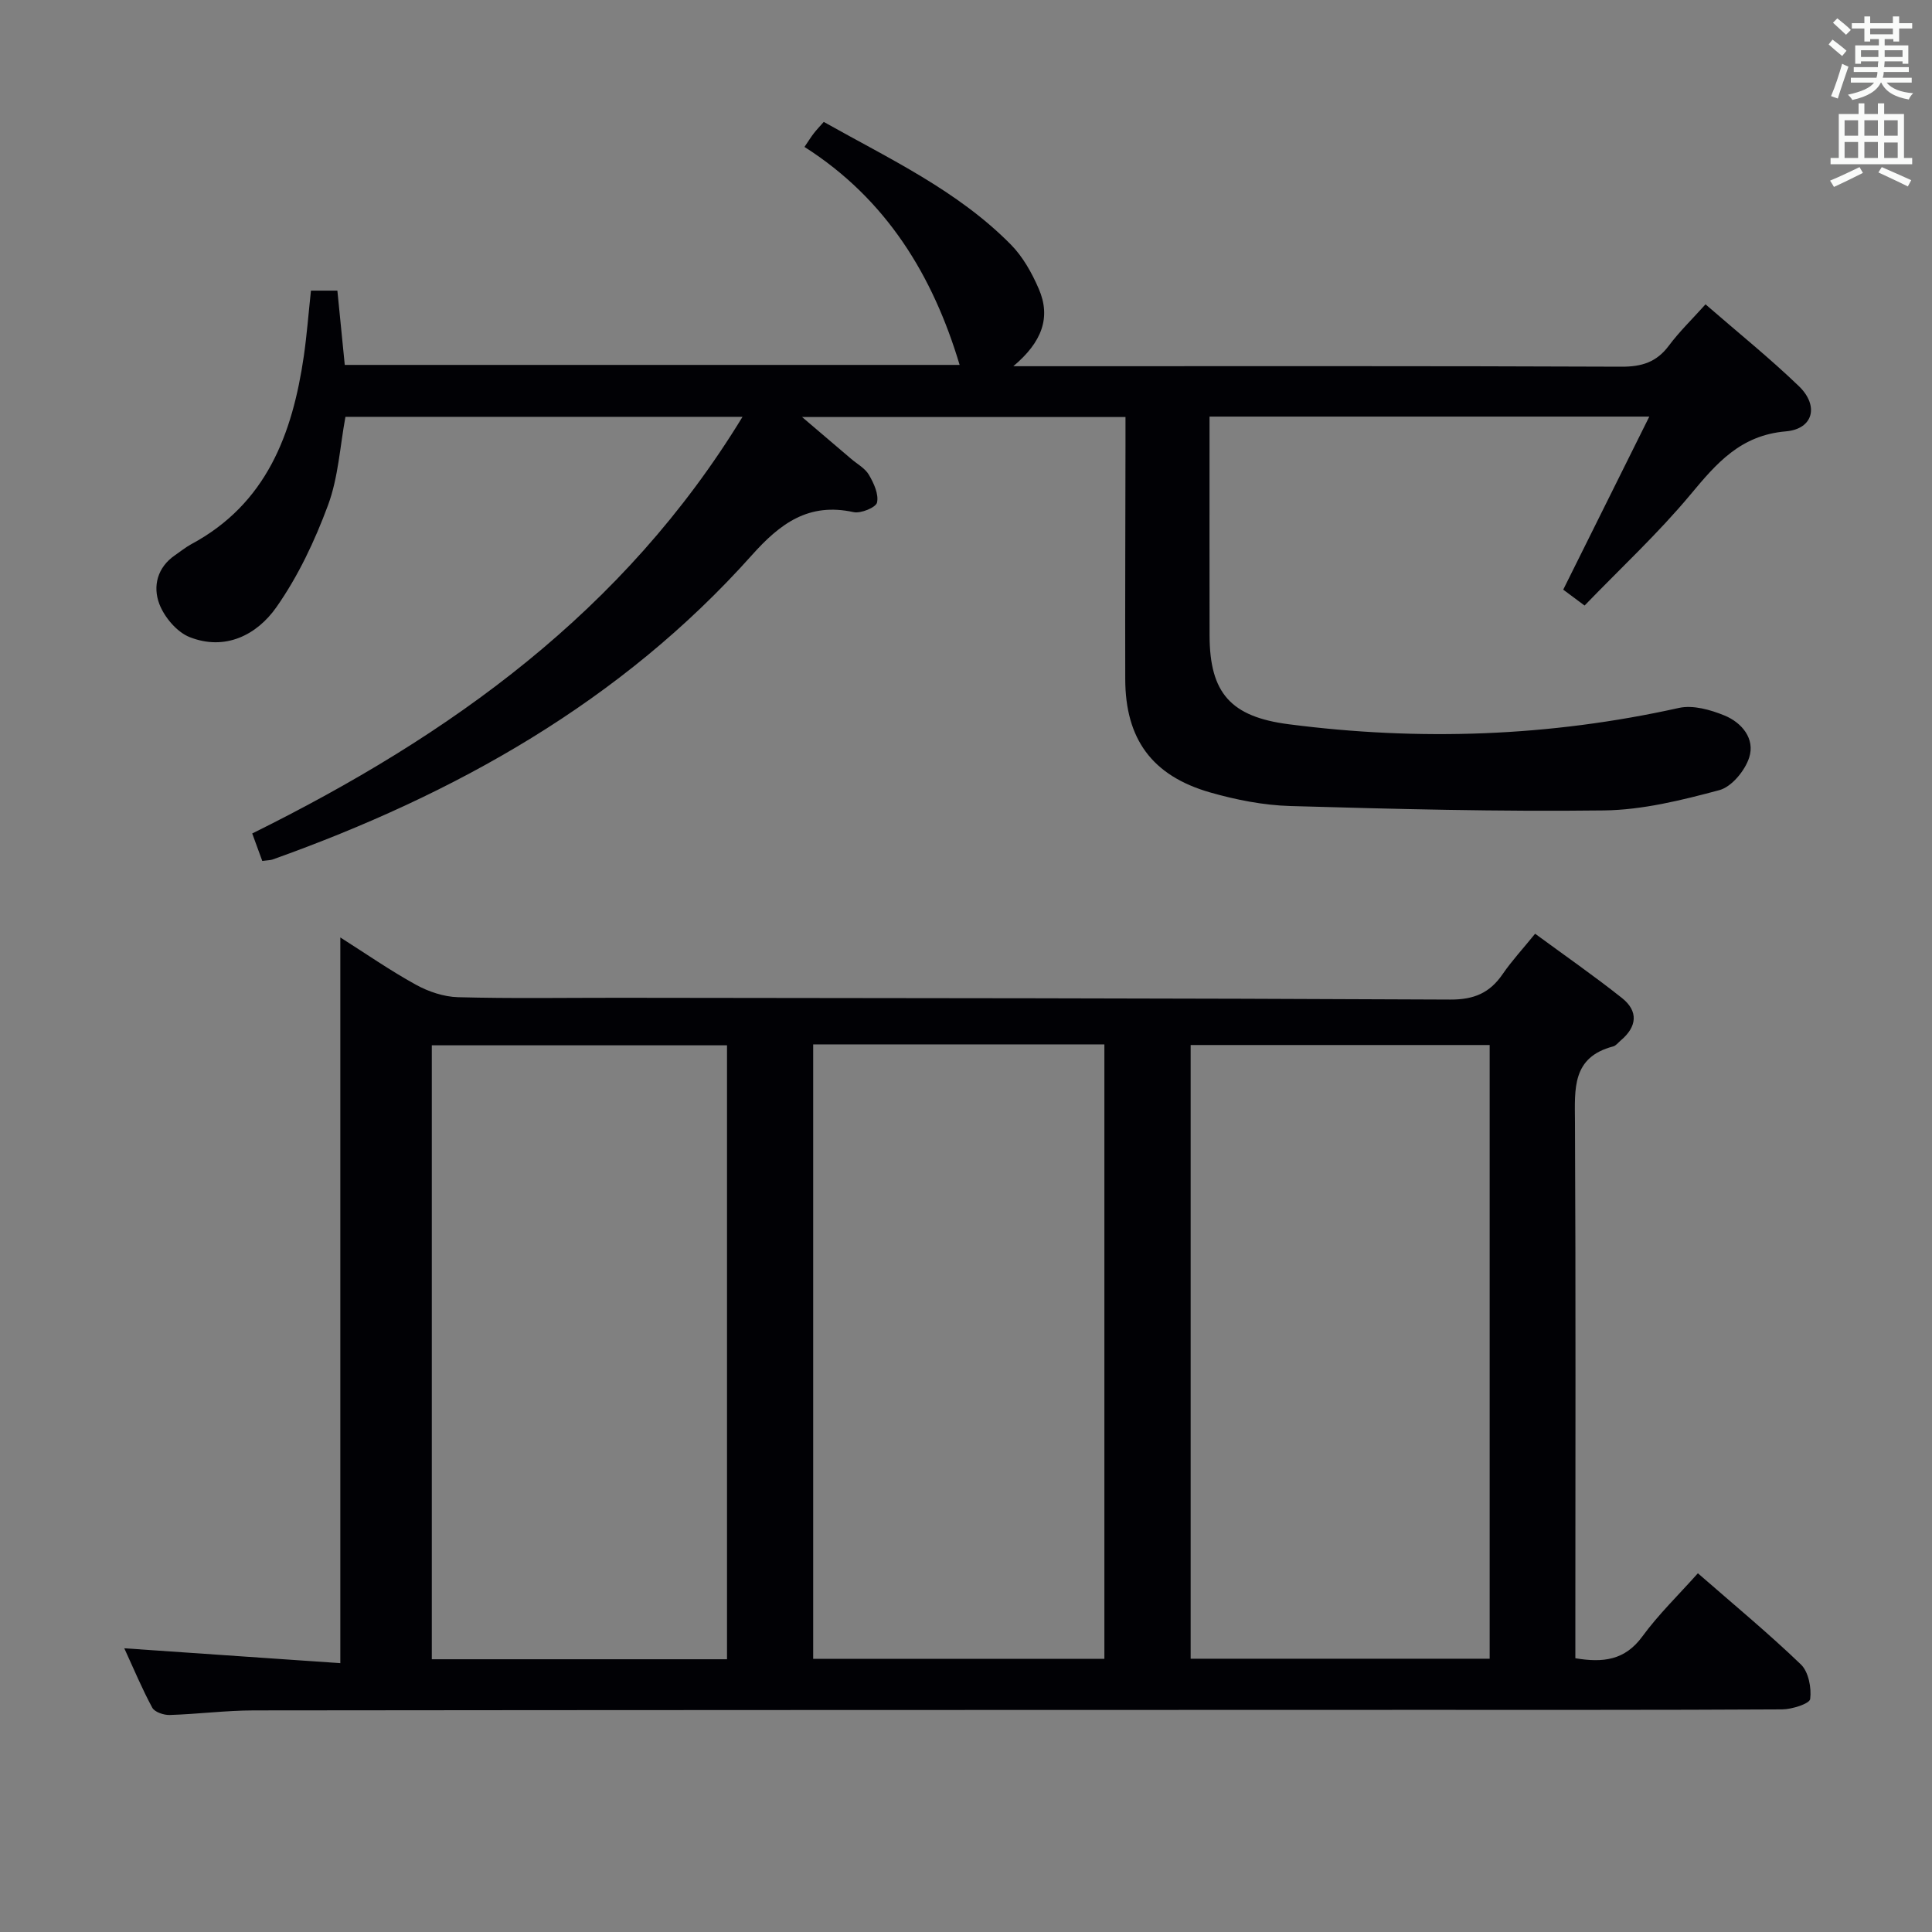 <svg enable-background="new 0 0 400 400" viewBox="0 0 400 400" xmlns="http://www.w3.org/2000/svg"><rect x="0" y="0" width="400" height="400" fill="#808080" stroke="none"/><path d="m25.73 341.26c15.21 1.05 29.89 2.06 44.73 3.08 0-50.51 0-100.06 0-150.25 5.18 3.28 10.25 6.81 15.62 9.77 2.62 1.45 5.8 2.52 8.76 2.6 11.16.3 22.32.11 33.49.12 57.31.07 114.63.08 171.94.37 4.91.02 8.16-1.37 10.83-5.26 1.87-2.73 4.14-5.18 6.73-8.37 6.07 4.46 12.16 8.69 17.96 13.29 3.47 2.75 3.15 5.96-.24 8.81-.51.43-.97 1.07-1.56 1.23-8.57 2.24-7.95 8.79-7.91 15.62.18 34.99.08 69.98.08 104.97v6.08c5.77.97 10.27.42 13.88-4.52 3.32-4.54 7.42-8.51 11.49-13.07 7.25 6.33 14.53 12.35 21.32 18.87 1.59 1.53 2.22 4.84 1.93 7.16-.12.97-3.76 2.14-5.81 2.15-25.99.15-51.98.09-77.98.1-79.48.02-158.95.02-238.43.11-5.81.01-11.61.77-17.42.95-1.23.04-3.13-.6-3.62-1.52-2.11-3.9-3.82-8.02-5.79-12.29zm220.78-124.9v127.06h61.91c0-42.63 0-84.85 0-127.06-20.84 0-41.28 0-61.91 0zm-95.99 127.17c0-42.6 0-84.92 0-127.11-20.65 0-40.87 0-61.12 0v127.11zm17.84-127.3v127.21h60.29c0-42.61 0-84.83 0-127.21-20.15 0-39.95 0-60.29 0z" fill="#010105"/><path d="m64.38 60.17h5.47c.49 4.92.99 9.97 1.53 15.38h127.3c-5.5-18.39-15.09-34.29-32.12-45.13.86-1.27 1.36-2.08 1.93-2.82.6-.77 1.29-1.48 2.06-2.36 13.57 7.64 27.7 14.2 38.74 25.4 2.49 2.52 4.36 5.88 5.78 9.17 2.55 5.89.69 11.01-5.27 16.01h6.42c39.83 0 79.65-.07 119.48.1 4.21.02 7.27-.94 9.81-4.34 2.16-2.9 4.79-5.44 7.6-8.57 6.67 5.8 13.26 11.1 19.33 16.94 4.2 4.05 3.01 8.87-2.7 9.36-9.39.8-14.34 6.59-19.75 13.09-6.69 8.03-14.41 15.19-21.92 22.97-1.92-1.42-3.18-2.36-4.42-3.29 5.93-11.92 11.72-23.57 17.82-35.83-30.8 0-60.55 0-91.05 0v5.34c0 13.33-.02 26.66.01 39.99.02 11.94 4.42 16.83 16.4 18.37 27.12 3.51 54.02 2.56 80.77-3.38 2.92-.65 6.54.38 9.45 1.57 3.57 1.47 6.36 4.8 5.1 8.7-.87 2.71-3.63 6.07-6.18 6.75-7.8 2.09-15.9 4.1-23.9 4.2-21.63.27-43.28-.29-64.91-.91-5.57-.16-11.25-1.28-16.63-2.82-12.04-3.46-17.54-11.08-17.56-23.47-.04-16.16.03-32.33.05-48.49 0-1.81 0-3.62 0-5.76-22.18 0-44.07 0-66.96 0 3.76 3.21 6.97 5.93 10.16 8.66 1.26 1.08 2.89 1.95 3.68 3.31 1.01 1.72 2.06 4 1.68 5.73-.22 1.02-3.36 2.32-4.86 1.99-9.29-2.03-15.17 2.31-21.09 8.95-27.07 30.3-61.37 49.47-99.19 62.97-.46.16-.98.14-2.14.3-.65-1.78-1.34-3.67-2.08-5.69 41.05-20.3 76.99-46.03 101.51-86.26-27.82 0-54.87 0-82.21 0-1.13 6.09-1.47 12.53-3.61 18.3-2.73 7.37-6.19 14.71-10.69 21.12-4.05 5.76-10.61 9.08-17.95 6.19-2.64-1.04-5.23-4.11-6.28-6.86-1.39-3.65-.44-7.6 3.29-10.13 1.1-.75 2.14-1.61 3.3-2.24 15.57-8.35 20.97-22.79 23.33-39 .63-4.42.97-8.87 1.47-13.51z" fill="#010105"/><g fill="#fafbfa"><path d="m378.6 9.2.8-1c.9.7 1.9 1.4 2.9 2.3l-.9 1.1c-1.1-.9-2-1.7-2.8-2.4zm.5 10.7c.9-2.1 1.6-4.3 2.3-6.7.4.2.8.4 1.3.6-.7 2.1-1.5 4.3-2.2 6.6zm.4-15.2.9-.9c1 .8 2 1.6 2.8 2.4l-1 1c-1-.9-1.9-1.8-2.7-2.5zm12.5-1.3h1.2v1.4h2.7v1.1h-2.7v2.7h-1.2v-.5h-1.8v1.3h4.9v3.8h-1.2v-.5h-3.7c0 .4-.1.9-.1 1.2h5.1v1h-5.2c0 .5-.1.9-.2 1.2h6v1h-5.2c1.1 1.3 2.9 2 5.5 2.2-.4.4-.7.8-.9 1.3-2.9-.5-4.8-1.6-5.7-3.5h-.1c-.8 1.7-2.7 2.9-5.9 3.6-.2-.4-.6-.8-.9-1.1 2.8-.6 4.6-1.4 5.4-2.5h-4.8v-1h5.3c.1-.3.2-.7.2-1.2h-4.9v-1h5c0-.4 0-.8.1-1.2h-3.6v.5h-1.2v-3.8h4.9v-1.3h-1.8v.5h-1.2v-2.7h-2.6v-1.1h2.6v-1.4h1.2v1.4h4.7v-1.4zm-6.7 8.4h3.6c0-.4 0-.9 0-1.4h-3.6zm1.9-4.7h4.7v-1.2h-4.7zm6.7 3.3h-3.7v1.4h3.7z"/><path d="m384.7 21.4h1.3v2.2h2.8v-2.2h1.3v2.2h4.1v9.1h1.7v1.3h-16.9v-1.3h1.7v-9.1h4.1v-2.2zm.3 13.2.7 1.2c-1.8.9-3.8 1.9-6 2.9-.2-.4-.5-.8-.8-1.3 2.4-1 4.4-2 6.1-2.8zm-3.1-6.5h2.8v-3.2h-2.8zm0 4.6h2.8v-3.3h-2.8zm4.1-4.6h2.8v-3.2h-2.8zm0 4.6h2.8v-3.3h-2.8zm3.6 1.9c2.1.9 4.1 1.8 6.1 2.7l-.7 1.3c-2.2-1.1-4.2-2-6.1-2.9zm3.3-9.7h-2.8v3.2h2.8zm-2.8 7.8h2.8v-3.2h-2.8z"/></g></svg>